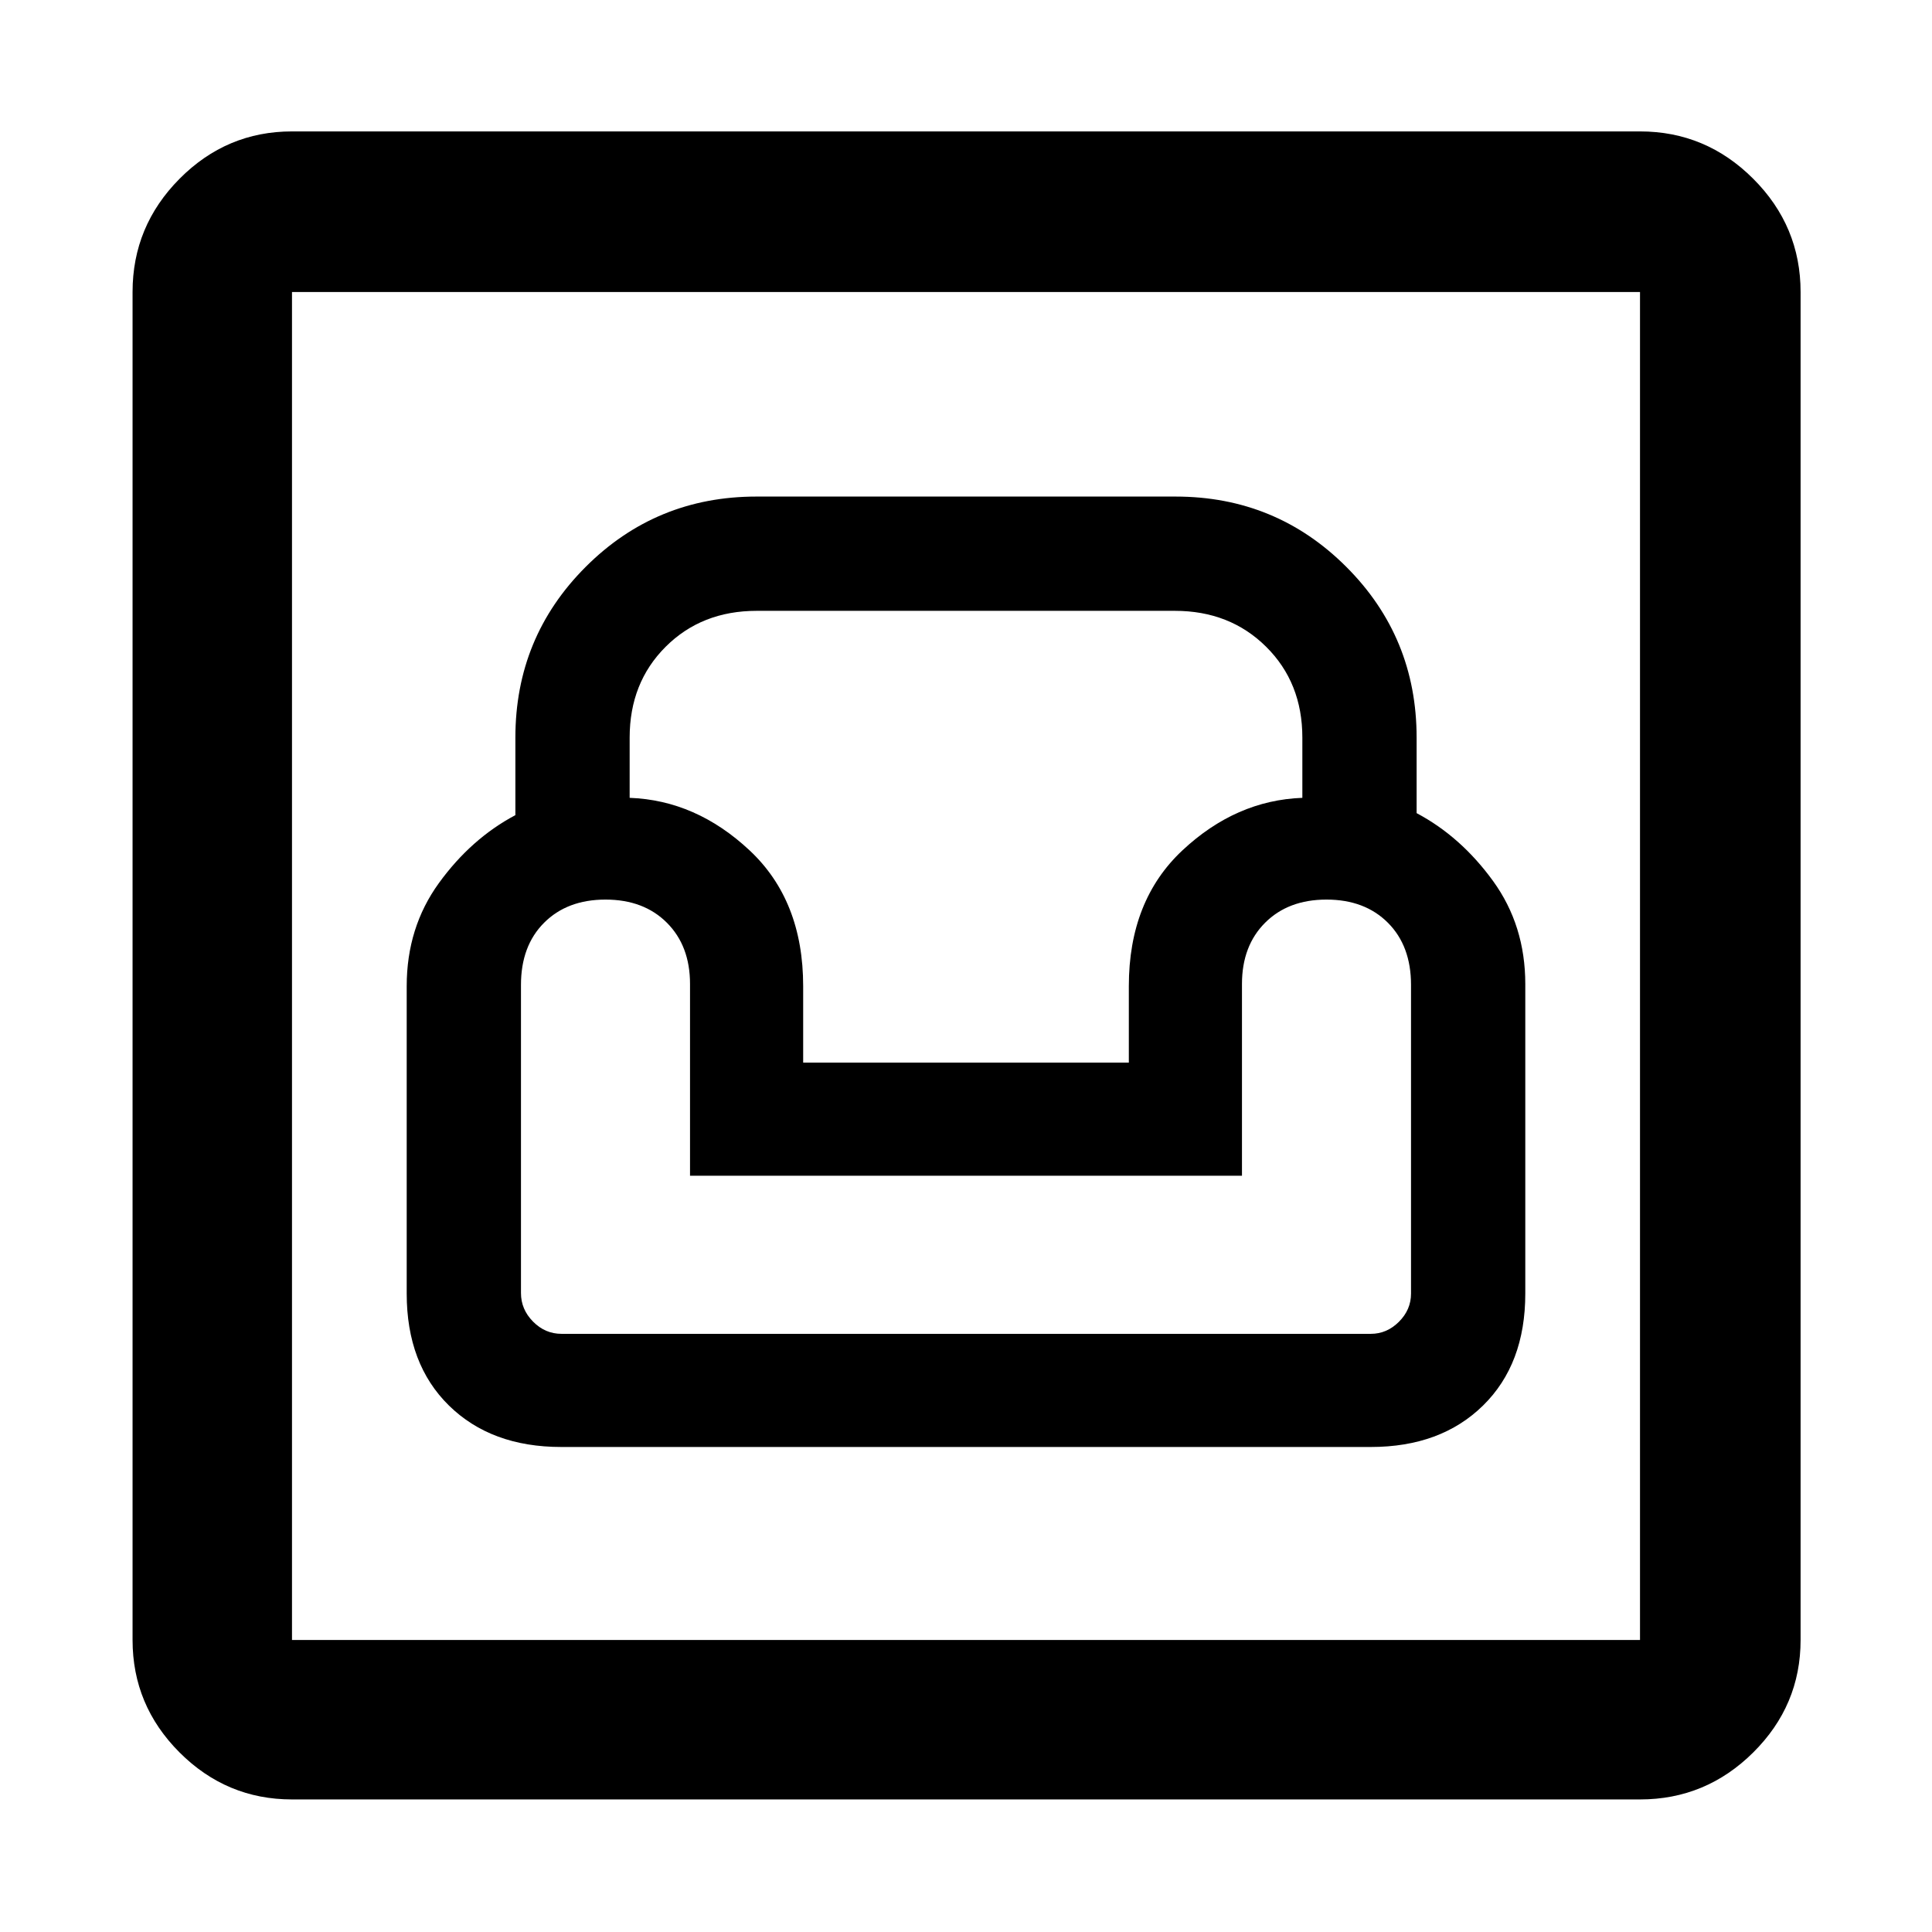 <svg xmlns="http://www.w3.org/2000/svg" height="48" viewBox="0 -960 960 960" width="48"><path d="M145.09-65.87q-32.51 0-55.87-23.35-23.35-23.36-23.35-55.87v-669.82q0-32.74 23.35-56.26 23.36-23.53 55.87-23.53h669.82q32.74 0 56.26 23.53 23.53 23.52 23.53 56.26v669.82q0 32.51-23.53 55.87-23.52 23.35-56.26 23.35H145.09Zm0-79.22h669.82v-669.82H145.09v669.82ZM278.87-241h402.26q34.8 0 55.79-20.6 20.99-20.59 20.99-55.62V-471q0-29.13-16-51.21-16-22.08-38-33.75v-37.52q0-49.91-34.93-84.84-34.94-34.94-84.85-34.94H375.87q-49.91 0-84.85 34.94-34.93 34.93-34.93 84.84v38.52q-22 11.67-38 33.75t-16 51.21v152.78q0 35.03 20.99 55.62 20.99 20.6 55.79 20.6Zm.17-56.22q-8.17 0-14.17-6.08-6-6.07-6-14.2v-153.12q0-19.38 11.5-30.88t30.5-11.5q19 0 30.5 11.5t11.5 30.43v95.29h274.26v-95.29q0-18.93 11.5-30.43t30.5-11.5q19 0 30.5 11.5t11.5 30.88v153.4q0 8-6 14t-14 6H279.04ZM399.09-432v-38q0-42.52-26.61-67.44-26.61-24.91-59.61-26.12v-29.92q0-27.3 17.89-45.15 17.89-17.85 45.25-17.85h207.76q27.36 0 45.36 17.85t18 45.15v29.92q-33 1.21-59.61 26.12-26.61 24.92-26.61 67.44v38H399.09Zm-254 286.91v-669.82 669.82Z"/></svg>